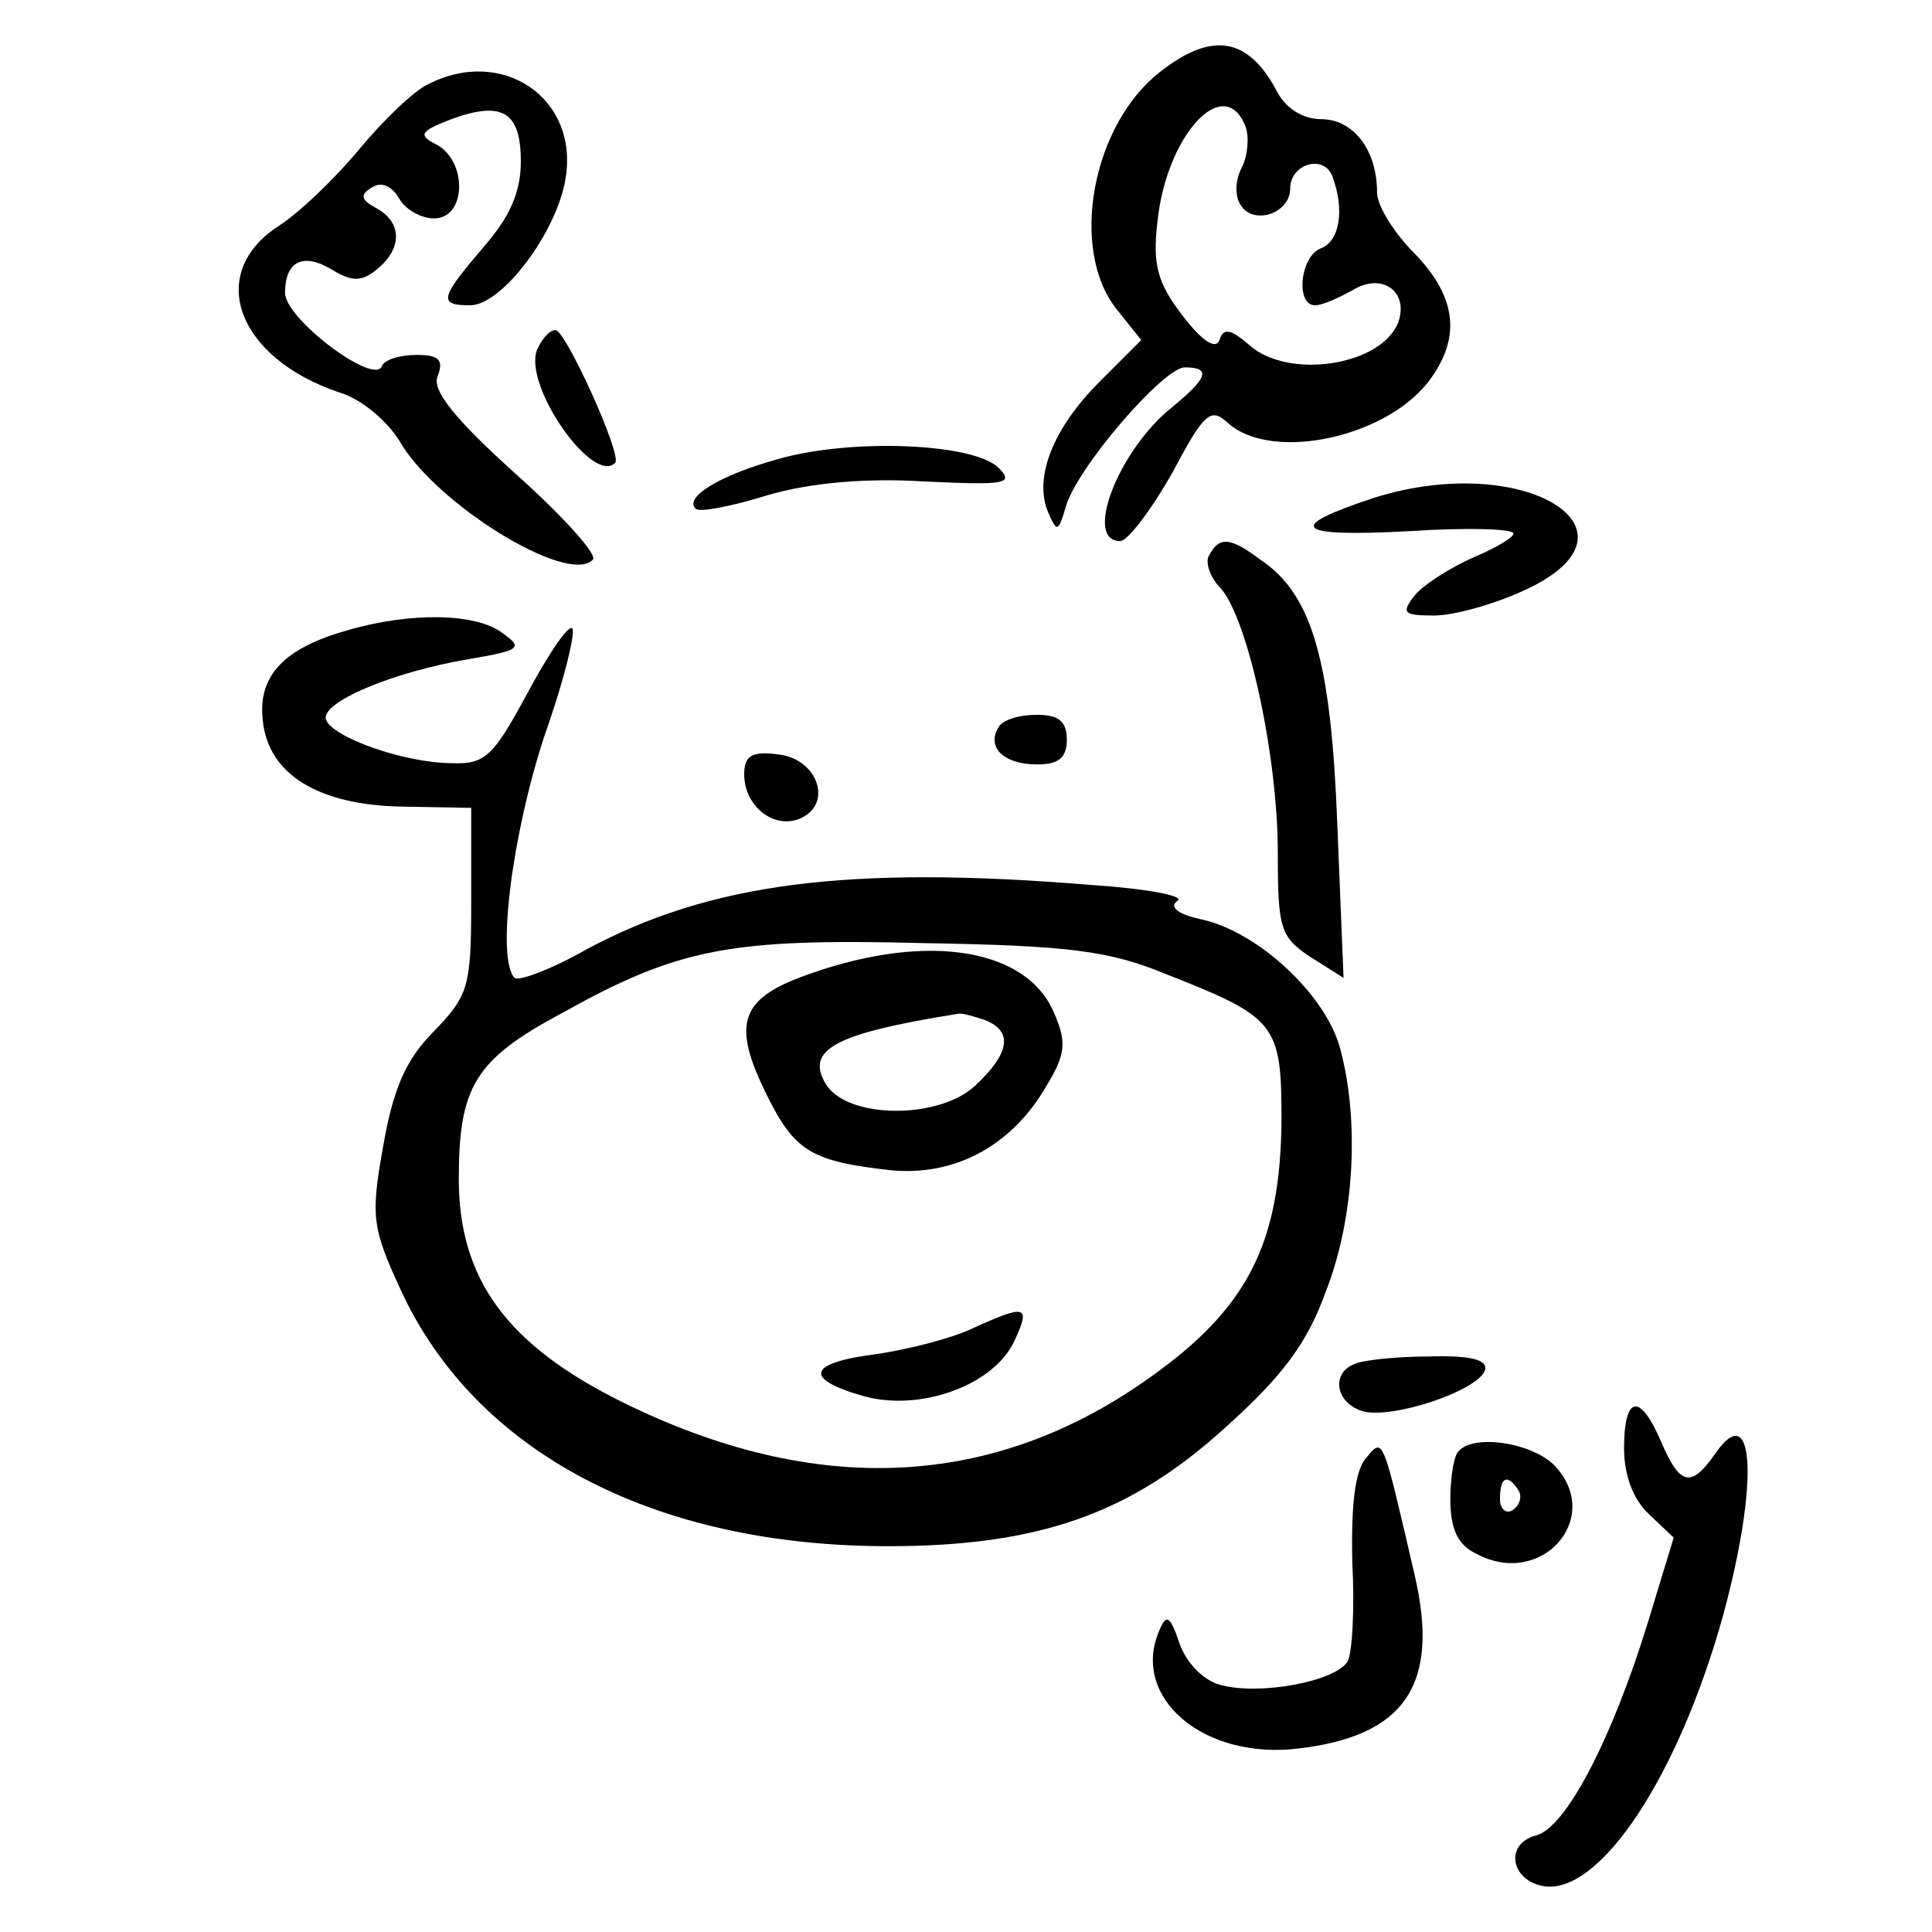<?xml version="1.0"?>
<svg version="1.1" xmlns="http://www.w3.org/2000/svg" xmlns:xlink="http://www.w3.org/1999/xlink" width="100" height="100">
    <desc iVinci="yes" version="4.6" gridStep="20" showGrid="no" snapToGrid="no" codePlatform="0"/>
    <g id="Layer1" name="Layer 1" opacity="1">
        <g id="Shape1">
            <desc shapeID="1" type="0" basicInfo-basicType="0" basicInfo-roundedRectRadius="12" basicInfo-polygonSides="6" basicInfo-starPoints="5" bounding="rect(-16.395,-19.975,32.79,39.949)" text="" font-familyName="" font-pixelSize="20" font-bold="0" font-underline="0" font-alignment="1" strokeStyle="0" markerStart="0" markerEnd="0" shadowEnabled="0" shadowOffsetX="0" shadowOffsetY="2" shadowBlur="4" shadowOpacity="160" blurEnabled="0" blurRadius="4" transform="matrix(0.642,0,0,0.642,64.534,15.176)" pers-center="0,0" pers-size="0,0" pers-start="0,0" pers-end="0,0" locked="0" mesh="" flag=""/>
            <path id="shapePath1" d="M60.036,3.727 C56.504,6.489 55.347,12.912 57.788,15.995 L59.073,17.601 L56.889,19.784 C54.513,22.161 53.485,24.73 54.256,26.528 C54.705,27.556 54.77,27.556 55.155,26.271 C55.669,24.28 60.229,19.014 61.321,19.014 C62.734,19.014 62.477,19.592 60.678,21.069 C57.917,23.253 56.054,28.006 57.981,28.006 C58.366,28.006 59.587,26.4 60.678,24.473 C62.348,21.326 62.67,21.069 63.569,21.904 C65.881,23.959 71.983,22.61 74.102,19.527 C75.644,17.344 75.323,15.288 73.203,13.104 C72.175,12.077 71.276,10.664 71.276,9.957 C71.276,7.773 70.056,6.168 68.386,6.168 C67.422,6.168 66.523,5.59 66.074,4.691 C64.597,1.929 62.734,1.608 60.036,3.727 M64.468,6.553 C64.661,7.067 64.597,8.03 64.275,8.673 C63.954,9.251 63.89,10.15 64.211,10.6 C64.853,11.691 66.78,11.049 66.78,9.765 C66.78,8.48 68.514,7.966 68.964,9.122 C69.606,10.857 69.349,12.462 68.386,12.848 C67.294,13.233 67.037,15.802 68.065,15.802 C68.45,15.802 69.285,15.417 69.992,15.031 C71.533,14.068 72.946,15.096 72.368,16.701 C71.469,18.949 66.652,19.656 64.661,17.857 C63.697,17.022 63.312,16.958 63.119,17.601 C62.926,18.114 62.22,17.665 61.192,16.316 C59.908,14.646 59.651,13.682 59.908,11.499 C60.357,7.003 63.376,3.727 64.468,6.553 Z" style="stroke:none;fill-rule:nonzero;fill:#000000;fill-opacity:1;"/>
        </g>
        <g id="Shape2">
            <desc shapeID="2" type="0" basicInfo-basicType="0" basicInfo-roundedRectRadius="12" basicInfo-polygonSides="6" basicInfo-starPoints="5" bounding="rect(-14.287,-19.871,28.574,39.742)" text="" font-familyName="" font-pixelSize="20" font-bold="0" font-underline="0" font-alignment="1" strokeStyle="0" markerStart="0" markerEnd="0" shadowEnabled="0" shadowOffsetX="0" shadowOffsetY="2" shadowBlur="4" shadowOpacity="160" blurEnabled="0" blurRadius="4" transform="matrix(0.642,0,0,0.642,21.532,16.463)" pers-center="0,0" pers-size="0,0" pers-start="0,0" pers-end="0,0" locked="0" mesh="" flag=""/>
            <path id="shapePath2" d="M22.141,4.369 C21.435,4.691 19.829,6.232 18.609,7.709 C17.388,9.187 15.526,10.985 14.434,11.691 C10.644,14.132 12.25,18.5 17.517,20.298 C18.673,20.619 20.022,21.775 20.664,22.803 C22.527,26.079 29.399,30.318 30.684,28.969 C30.941,28.712 29.142,26.721 26.701,24.537 C23.49,21.647 22.334,20.17 22.655,19.463 C22.976,18.628 22.719,18.371 21.563,18.371 C20.664,18.371 19.893,18.628 19.765,18.949 C19.379,19.977 14.755,16.509 14.755,15.16 C14.755,13.49 15.718,13.04 17.26,14.004 C18.223,14.582 18.737,14.582 19.508,13.94 C20.857,12.848 20.792,11.499 19.508,10.792 C18.673,10.343 18.609,10.086 19.251,9.7 C19.765,9.379 20.279,9.636 20.664,10.278 C20.985,10.857 21.82,11.306 22.462,11.306 C24.132,11.306 24.197,8.416 22.655,7.517 C21.627,7.003 21.692,6.81 23.362,6.168 C25.995,5.204 26.958,5.782 26.958,8.352 C26.958,9.957 26.38,11.242 25.032,12.783 C22.784,15.417 22.655,15.802 24.325,15.802 C25.995,15.802 28.821,12.013 29.271,9.251 C29.977,5.076 25.995,2.378 22.141,4.369 Z" style="stroke:none;fill-rule:nonzero;fill:#000000;fill-opacity:1;"/>
        </g>
        <g id="Shape3">
            <desc shapeID="3" type="0" basicInfo-basicType="0" basicInfo-roundedRectRadius="12" basicInfo-polygonSides="6" basicInfo-starPoints="5" bounding="rect(-3.248,-5.48,6.496,10.961)" text="" font-familyName="" font-pixelSize="20" font-bold="0" font-underline="0" font-alignment="1" strokeStyle="0" markerStart="0" markerEnd="0" shadowEnabled="0" shadowOffsetX="0" shadowOffsetY="2" shadowBlur="4" shadowOpacity="160" blurEnabled="0" blurRadius="4" transform="matrix(0.642,0,0,0.642,29.788,20.607)" pers-center="0,0" pers-size="0,0" pers-start="0,0" pers-end="0,0" locked="0" mesh="" flag=""/>
            <path id="shapePath3" d="M27.793,18.114 C27.087,19.977 30.684,25.115 31.84,23.959 C32.225,23.574 29.271,17.087 28.757,17.087 C28.436,17.087 28.05,17.536 27.793,18.114 Z" style="stroke:none;fill-rule:nonzero;fill:#000000;fill-opacity:1;"/>
        </g>
        <g id="Shape4">
            <desc shapeID="4" type="0" basicInfo-basicType="0" basicInfo-roundedRectRadius="12" basicInfo-polygonSides="6" basicInfo-starPoints="5" bounding="rect(-12.562,-2.578,25.124,5.155)" text="" font-familyName="" font-pixelSize="20" font-bold="0" font-underline="0" font-alignment="1" strokeStyle="0" markerStart="0" markerEnd="0" shadowEnabled="0" shadowOffsetX="0" shadowOffsetY="2" shadowBlur="4" shadowOpacity="160" blurEnabled="0" blurRadius="4" transform="matrix(0.642,0,0,0.642,43.956,24.736)" pers-center="0,0" pers-size="0,0" pers-start="0,0" pers-end="0,0" locked="0" mesh="" flag=""/>
            <path id="shapePath4" d="M40.254,23.767 C37.235,24.601 35.372,25.758 36.015,26.336 C36.207,26.528 37.877,26.207 39.74,25.629 C41.924,24.987 44.814,24.73 47.897,24.923 C52.008,25.115 52.522,25.051 51.687,24.216 C50.402,22.931 44.043,22.675 40.254,23.767 Z" style="stroke:none;fill-rule:nonzero;fill:#000000;fill-opacity:1;"/>
        </g>
        <g id="Shape5">
            <desc shapeID="5" type="0" basicInfo-basicType="0" basicInfo-roundedRectRadius="12" basicInfo-polygonSides="6" basicInfo-starPoints="5" bounding="rect(-10.636,-5.321,21.272,10.642)" text="" font-familyName="" font-pixelSize="20" font-bold="0" font-underline="0" font-alignment="1" strokeStyle="0" markerStart="0" markerEnd="0" shadowEnabled="0" shadowOffsetX="0" shadowOffsetY="2" shadowBlur="4" shadowOpacity="160" blurEnabled="0" blurRadius="4" transform="matrix(0.642,0,0,0.642,74.833,28.442)" pers-center="0,0" pers-size="0,0" pers-start="0,0" pers-end="0,0" locked="0" mesh="" flag=""/>
            <path id="shapePath5" d="M71.148,25.758 C66.459,27.299 66.973,27.813 72.946,27.492 C75.901,27.299 78.341,27.363 78.341,27.62 C78.341,27.813 77.378,28.391 76.286,28.841 C75.13,29.354 73.781,30.189 73.267,30.767 C72.497,31.731 72.625,31.859 74.231,31.859 C75.258,31.859 77.314,31.281 78.855,30.575 C85.663,27.492 78.919,23.317 71.148,25.758 Z" style="stroke:none;fill-rule:nonzero;fill:#000000;fill-opacity:1;"/>
        </g>
        <g id="Shape6">
            <desc shapeID="6" type="0" basicInfo-basicType="0" basicInfo-roundedRectRadius="12" basicInfo-polygonSides="6" basicInfo-starPoints="5" bounding="rect(-5.478,-17.572,10.955,35.145)" text="" font-familyName="" font-pixelSize="20" font-bold="0" font-underline="0" font-alignment="1" strokeStyle="0" markerStart="0" markerEnd="0" shadowEnabled="0" shadowOffsetX="0" shadowOffsetY="2" shadowBlur="4" shadowOpacity="160" blurEnabled="0" blurRadius="4" transform="matrix(0.642,0,0,0.642,66.024,39.328)" pers-center="0,0" pers-size="0,0" pers-start="0,0" pers-end="0,0" locked="0" mesh="" flag=""/>
            <path id="shapePath6" d="M62.605,28.712 C62.348,29.033 62.605,29.868 63.183,30.446 C64.597,32.052 66.138,39.117 66.138,44.127 C66.138,48.045 66.266,48.495 67.808,49.522 L69.542,50.614 L69.221,42.714 C68.9,34.236 67.936,30.767 65.239,28.969 C63.697,27.813 63.119,27.749 62.605,28.712 Z" style="stroke:none;fill-rule:nonzero;fill:#000000;fill-opacity:1;"/>
        </g>
        <g id="Shape7">
            <desc shapeID="7" type="0" basicInfo-basicType="0" basicInfo-roundedRectRadius="12" basicInfo-polygonSides="6" basicInfo-starPoints="5" bounding="rect(-43.906,-37.433,87.813,74.865)" text="" font-familyName="" font-pixelSize="20" font-bold="0" font-underline="0" font-alignment="1" strokeStyle="0" markerStart="0" markerEnd="0" shadowEnabled="0" shadowOffsetX="0" shadowOffsetY="2" shadowBlur="4" shadowOpacity="160" blurEnabled="0" blurRadius="4" transform="matrix(0.642,0,0,0.642,41.77,55.988)" pers-center="0,0" pers-size="0,0" pers-start="0,0" pers-end="0,0" locked="0" mesh="" flag=""/>
            <path id="shapePath7" d="M17.966,32.63 C14.755,33.529 13.342,34.942 13.599,37.255 C13.856,40.081 16.489,41.686 20.857,41.751 L24.389,41.815 L24.389,46.632 C24.389,51.064 24.261,51.513 22.462,53.376 C20.985,54.853 20.343,56.395 19.829,59.349 C19.187,62.946 19.251,63.524 20.728,66.736 C24.582,75.15 33.831,80.031 45.97,80.031 C53.742,80.031 58.495,78.361 63.376,73.929 C66.395,71.232 67.68,69.497 68.643,66.8 C70.12,63.01 70.377,57.936 69.349,54.211 C68.579,51.449 65.11,48.238 62.22,47.595 C61,47.339 60.486,46.953 60.935,46.632 C61.385,46.375 59.33,45.99 56.375,45.797 C43.786,44.769 36.721,45.733 30.363,49.137 C28.564,50.164 26.83,50.807 26.637,50.614 C25.674,49.651 26.509,43.164 28.179,38.09 C29.271,35.007 29.849,32.502 29.592,32.502 C29.271,32.502 28.243,34.107 27.215,36.034 C25.545,39.117 25.096,39.567 23.426,39.502 C20.921,39.502 17.196,38.154 16.875,37.255 C16.553,36.355 20.407,34.75 24.325,34.107 C26.958,33.658 27.087,33.529 25.995,32.758 C24.646,31.731 21.242,31.667 17.966,32.63 M60.357,50.421 C66.074,52.669 66.331,52.991 66.331,58 C66.266,64.359 64.597,67.699 59.522,71.296 C51.429,77.076 42.245,77.526 32.225,72.58 C26.252,69.626 23.747,66.222 23.747,61.019 C23.747,56.266 24.582,54.853 29.014,52.477 C35.115,49.073 37.749,48.559 47.833,48.816 C55.283,48.944 57.403,49.201 60.357,50.421 Z" style="stroke:none;fill-rule:nonzero;fill:#000000;fill-opacity:1;"/>
        </g>
        <g id="Shape8">
            <desc shapeID="8" type="0" basicInfo-basicType="0" basicInfo-roundedRectRadius="12" basicInfo-polygonSides="6" basicInfo-starPoints="5" bounding="rect(-12.742,-8.872,25.483,17.744)" text="" font-familyName="" font-pixelSize="20" font-bold="0" font-underline="0" font-alignment="1" strokeStyle="0" markerStart="0" markerEnd="0" shadowEnabled="0" shadowOffsetX="0" shadowOffsetY="2" shadowBlur="4" shadowOpacity="160" blurEnabled="0" blurRadius="4" transform="matrix(0.642,0,0,0.642,46.809,54.913)" pers-center="0,0" pers-size="0,0" pers-start="0,0" pers-end="0,0" locked="0" mesh="" flag=""/>
            <path id="shapePath8" d="M42.052,50.357 C38.263,51.642 37.813,52.926 39.74,56.78 C41.153,59.606 42.052,60.12 46.099,60.57 C49.374,60.891 52.329,59.349 54.127,56.266 C55.155,54.596 55.219,53.954 54.577,52.477 C53.228,49.137 48.154,48.238 42.052,50.357 M50.98,52.798 C52.457,53.376 52.264,54.532 50.466,56.202 C48.603,57.936 43.915,57.936 42.759,56.138 C41.667,54.339 43.144,53.504 49.567,52.477 C49.76,52.413 50.402,52.605 50.98,52.798 Z" style="stroke:none;fill-rule:nonzero;fill:#000000;fill-opacity:1;"/>
        </g>
        <g id="Shape9">
            <desc shapeID="9" type="0" basicInfo-basicType="0" basicInfo-roundedRectRadius="12" basicInfo-polygonSides="6" basicInfo-starPoints="5" bounding="rect(-8.127,-3.582,16.255,7.164)" text="" font-familyName="" font-pixelSize="20" font-bold="0" font-underline="0" font-alignment="1" strokeStyle="0" markerStart="0" markerEnd="0" shadowEnabled="0" shadowOffsetX="0" shadowOffsetY="2" shadowBlur="4" shadowOpacity="160" blurEnabled="0" blurRadius="4" transform="matrix(0.642,0,0,0.642,47.723,70.201)" pers-center="0,0" pers-size="0,0" pers-start="0,0" pers-end="0,0" locked="0" mesh="" flag=""/>
            <path id="shapePath9" d="M50.402,68.727 C49.374,69.24 47.126,69.819 45.456,70.076 C41.795,70.525 41.538,71.36 44.685,72.259 C47.64,73.094 51.494,71.681 52.522,69.369 C53.356,67.57 53.099,67.506 50.402,68.727 Z" style="stroke:none;fill-rule:nonzero;fill:#000000;fill-opacity:1;"/>
        </g>
        <g id="Shape10">
            <desc shapeID="10" type="0" basicInfo-basicType="0" basicInfo-roundedRectRadius="12" basicInfo-polygonSides="6" basicInfo-starPoints="5" bounding="rect(-2.912,-2,5.823,4)" text="" font-familyName="" font-pixelSize="20" font-bold="0" font-underline="0" font-alignment="1" strokeStyle="0" markerStart="0" markerEnd="0" shadowEnabled="0" shadowOffsetX="0" shadowOffsetY="2" shadowBlur="4" shadowOpacity="160" blurEnabled="0" blurRadius="4" transform="matrix(0.642,0,0,0.642,53.349,38.282)" pers-center="0,0" pers-size="0,0" pers-start="0,0" pers-end="0,0" locked="0" mesh="" flag=""/>
            <path id="shapePath10" d="M51.687,37.64 C51.044,38.668 51.943,39.567 53.678,39.567 C54.77,39.567 55.219,39.246 55.219,38.282 C55.219,37.319 54.77,36.998 53.678,36.998 C52.778,36.998 51.879,37.255 51.687,37.64 Z" style="stroke:none;fill-rule:nonzero;fill:#000000;fill-opacity:1;"/>
        </g>
        <g id="Shape11">
            <desc shapeID="11" type="0" basicInfo-basicType="0" basicInfo-roundedRectRadius="12" basicInfo-polygonSides="6" basicInfo-starPoints="5" bounding="rect(-2.985,-2.739,5.969,5.478)" text="" font-familyName="" font-pixelSize="20" font-bold="0" font-underline="0" font-alignment="1" strokeStyle="0" markerStart="0" markerEnd="0" shadowEnabled="0" shadowOffsetX="0" shadowOffsetY="2" shadowBlur="4" shadowOpacity="160" blurEnabled="0" blurRadius="4" transform="matrix(0.642,0,0,0.642,40.437,40.753)" pers-center="0,0" pers-size="0,0" pers-start="0,0" pers-end="0,0" locked="0" mesh="" flag=""/>
            <path id="shapePath11" d="M38.52,40.081 C38.52,41.686 39.997,42.907 41.346,42.393 C43.144,41.686 42.373,39.31 40.318,39.053 C38.905,38.86 38.52,39.117 38.52,40.081 Z" style="stroke:none;fill-rule:nonzero;fill:#000000;fill-opacity:1;"/>
        </g>
        <g id="Shape12">
            <desc shapeID="12" type="0" basicInfo-basicType="0" basicInfo-roundedRectRadius="12" basicInfo-polygonSides="6" basicInfo-starPoints="5" bounding="rect(-5.889,-2.272,11.777,4.544)" text="" font-familyName="" font-pixelSize="20" font-bold="0" font-underline="0" font-alignment="1" strokeStyle="0" markerStart="0" markerEnd="0" shadowEnabled="0" shadowOffsetX="0" shadowOffsetY="2" shadowBlur="4" shadowOpacity="160" blurEnabled="0" blurRadius="4" transform="matrix(0.642,0,0,0.642,73.099,71.66)" pers-center="0,0" pers-size="0,0" pers-start="0,0" pers-end="0,0" locked="0" mesh="" flag=""/>
            <path id="shapePath12" d="M70.123,70.596 C68.903,71.045 69.095,72.587 70.508,73.037 C71.986,73.486 76.482,72.009 76.867,70.917 C76.996,70.403 76.225,70.146 73.977,70.21 C72.307,70.21 70.508,70.403 70.123,70.596 Z" style="stroke:none;fill-rule:nonzero;fill:#000000;fill-opacity:1;"/>
        </g>
        <g id="Shape13">
            <desc shapeID="13" type="0" basicInfo-basicType="0" basicInfo-roundedRectRadius="12" basicInfo-polygonSides="6" basicInfo-starPoints="5" bounding="rect(-9.362,-19.348,18.723,38.695)" text="" font-familyName="" font-pixelSize="20" font-bold="0" font-underline="0" font-alignment="1" strokeStyle="0" markerStart="0" markerEnd="0" shadowEnabled="0" shadowOffsetX="0" shadowOffsetY="2" shadowBlur="4" shadowOpacity="160" blurEnabled="0" blurRadius="4" transform="matrix(0.642,0,0,0.642,84.442,85.227)" pers-center="0,0" pers-size="0,0" pers-start="0,0" pers-end="0,0" locked="0" mesh="" flag=""/>
            <path id="shapePath13" d="M84.061,74.963 C84.061,76.312 84.51,77.597 85.345,78.368 L86.63,79.588 L85.281,84.02 C83.418,90.057 81.042,94.617 79.5,95.003 C77.831,95.452 78.216,97.379 79.95,97.636 C82.84,98.022 86.887,91.92 89.199,83.57 C91.062,76.698 90.805,72.266 88.749,75.284 C87.529,77.019 86.951,76.89 85.987,74.642 C84.896,72.073 84.061,72.201 84.061,74.963 Z" style="stroke:none;fill-rule:nonzero;fill:#000000;fill-opacity:1;"/>
        </g>
        <g id="Shape14">
            <desc shapeID="14" type="0" basicInfo-basicType="0" basicInfo-roundedRectRadius="12" basicInfo-polygonSides="6" basicInfo-starPoints="5" bounding="rect(-10.868,-12.182,21.737,24.365)" text="" font-familyName="" font-pixelSize="20" font-bold="0" font-underline="0" font-alignment="1" strokeStyle="0" markerStart="0" markerEnd="0" shadowEnabled="0" shadowOffsetX="0" shadowOffsetY="2" shadowBlur="4" shadowOpacity="160" blurEnabled="0" blurRadius="4" transform="matrix(0.642,0,0,0.642,66.653,82.75)" pers-center="0,0" pers-size="0,0" pers-start="0,0" pers-end="0,0" locked="0" mesh="" flag=""/>
            <path id="shapePath14" d="M70.701,75.477 C70.123,76.12 69.93,77.982 69.995,80.872 C70.123,83.249 69.995,85.625 69.738,86.011 C69.095,87.038 65.242,87.745 63.251,87.231 C62.351,87.038 61.452,86.139 61.067,85.112 C60.553,83.57 60.36,83.506 59.975,84.469 C58.562,87.873 62.287,91.085 67.168,90.507 C72.756,89.865 74.555,87.167 73.206,81.451 C71.536,74.257 71.6,74.385 70.701,75.477 Z" style="stroke:none;fill-rule:nonzero;fill:#000000;fill-opacity:1;"/>
        </g>
        <g id="Shape15">
            <desc shapeID="15" type="0" basicInfo-basicType="0" basicInfo-roundedRectRadius="12" basicInfo-polygonSides="6" basicInfo-starPoints="5" bounding="rect(-4.917,-4.881,9.835,9.762)" text="" font-familyName="" font-pixelSize="20" font-bold="0" font-underline="0" font-alignment="1" strokeStyle="0" markerStart="0" markerEnd="0" shadowEnabled="0" shadowOffsetX="0" shadowOffsetY="2" shadowBlur="4" shadowOpacity="160" blurEnabled="0" blurRadius="4" transform="matrix(0.642,0,0,0.642,78.227,77.772)" pers-center="0,0" pers-size="0,0" pers-start="0,0" pers-end="0,0" locked="0" mesh="" flag=""/>
            <path id="shapePath15" d="M75.518,75.092 C75.261,75.284 75.069,76.441 75.069,77.597 C75.069,79.138 75.454,79.973 76.417,80.423 C79.757,82.221 82.969,78.624 80.528,75.927 C79.436,74.707 76.353,74.193 75.518,75.092 M78.601,77.147 C78.794,77.468 78.665,77.918 78.28,78.175 C77.959,78.368 77.638,78.111 77.638,77.597 C77.638,76.441 78.023,76.248 78.601,77.147 Z" style="stroke:none;fill-rule:nonzero;fill:#000000;fill-opacity:1;"/>
        </g>
    </g>
</svg>

